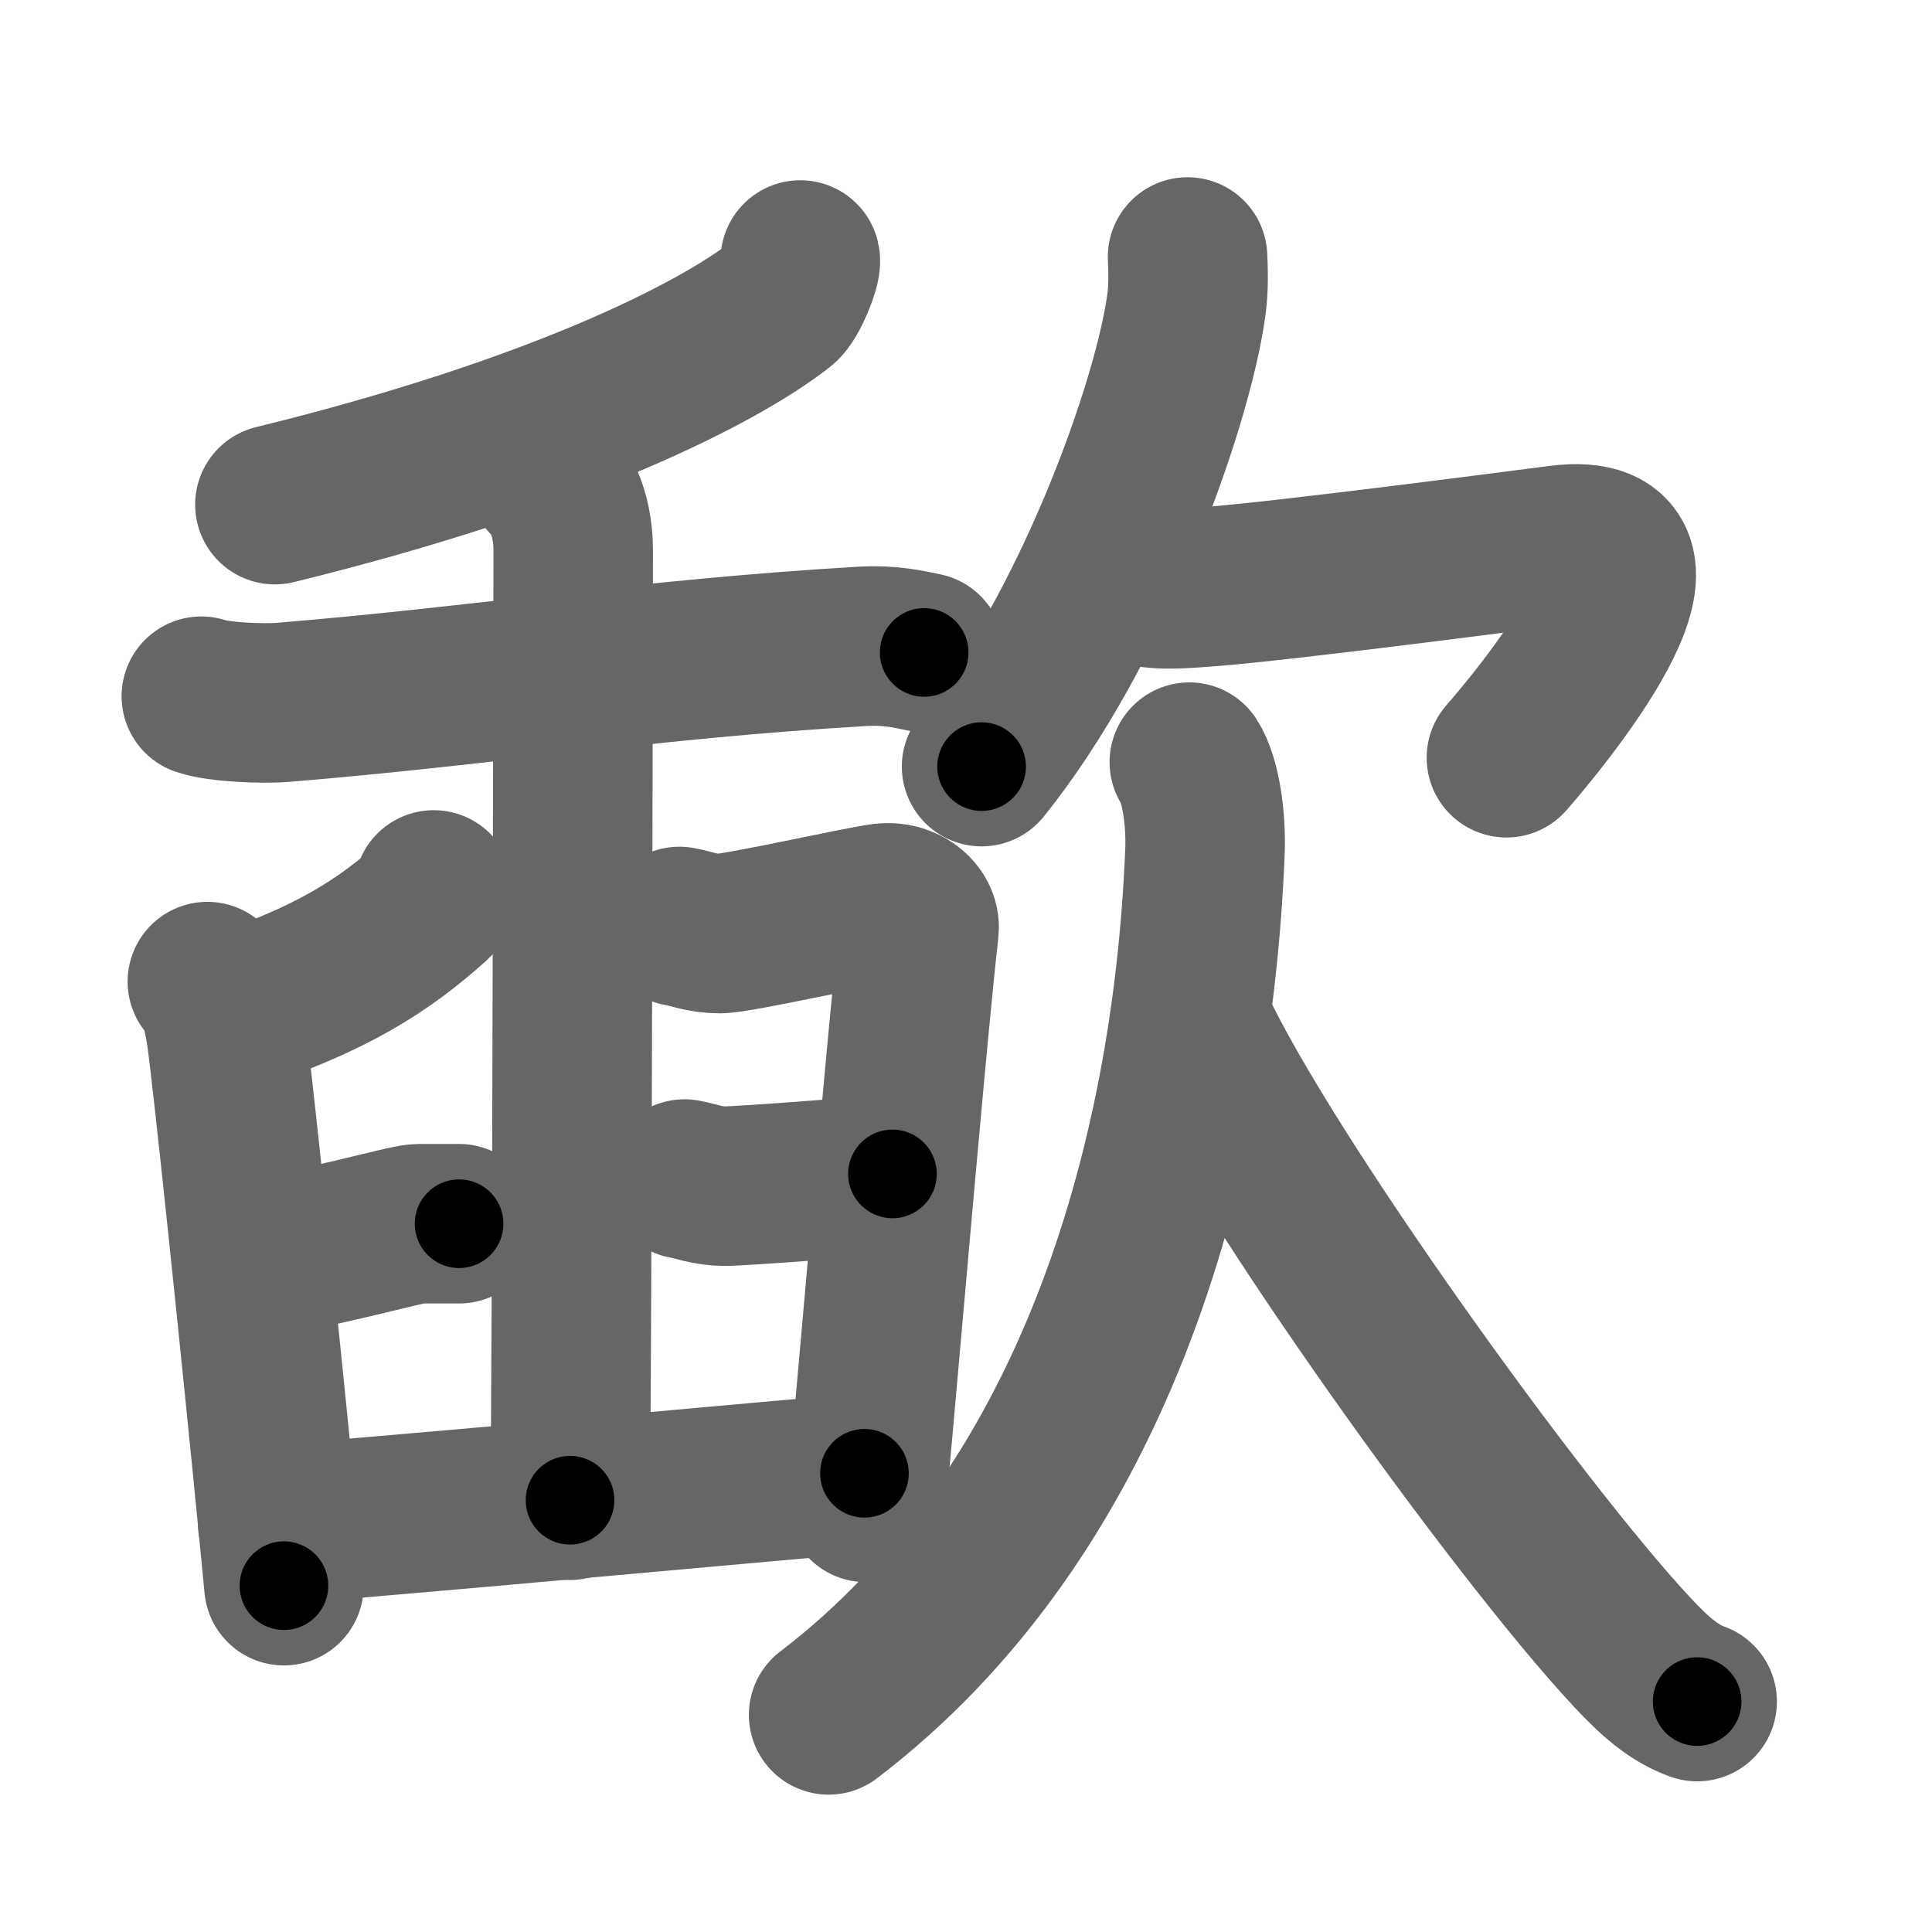 <svg xmlns="http://www.w3.org/2000/svg" width="109" height="109" viewBox="0 0 109 109" id="6b43"><g fill="none" stroke="#666" stroke-width="9" stroke-linecap="round" stroke-linejoin="round"><g><g><g><g><path d="M45.15,14.67c0.08,0.34-0.64,2.14-1.11,2.5c-3.58,2.8-12.67,7.41-28.53,11.3" /></g><g><path d="M11.36,39.28c1.01,0.35,3.54,0.43,4.55,0.35c11.72-0.97,20.4-2.43,32.68-3.16c1.69-0.1,2.7,0.17,3.55,0.34" /><path d="M24.47,50.21c0.03,0.16,0.14,0.48-0.06,0.66c-2.62,2.35-5.69,4.45-11.67,6.32" /></g></g><g><path d="M11.7,55.38c0.68,0.65,0.96,2.11,1.13,3.45c0.62,4.89,2.57,24.02,3.19,30.63" /><path d="M14.6,70.87c3-0.26,8.3-1.83,9.01-1.83s1.72,0,2.29,0" /><path d="M38.33,52.27c0.71,0.13,1.29,0.4,2.29,0.4c1,0,8.08-1.59,9.23-1.72c1.14-0.13,2.09,0.66,2,1.46c-0.86,7.68-2.86,31.82-3,32.35" /><path d="M38.62,66.52c0.71,0.13,1.29,0.4,2.29,0.4s8.3-0.56,9.44-0.69" /><path d="M15.67,85.97c1.86,0,30.96-2.72,33.1-2.85" /><path d="M30.88,26.96c0.56,0.43,1.46,1.85,1.46,4.07c0,1.12-0.07,48.21-0.18,53.61" /></g></g><g><g><path d="M67,14.5c0.03,0.68,0.07,1.75-0.07,2.72c-0.79,5.74-5.33,18.32-11.55,26.03" /><path d="M64.22,32.99c0.91,0.36,2.61,0.22,4.01,0.11c4.51-0.35,18.18-2.15,19.76-2.35c8-1-1.33,10.09-3,12" /></g><g><path d="M67.1,43c0.65,1,0.96,3.24,0.88,5.09C67.25,66,61.5,85.5,46.75,96.75" /><path d="M67.42,58c3.94,8.41,18.16,28.23,24.64,35.19c1.37,1.47,2.4,2.34,3.69,2.81" /></g></g></g></g><g fill="none" stroke="#000" stroke-width="5" stroke-linecap="round" stroke-linejoin="round"><g><g><g><g><path d="M45.15,14.67c0.08,0.34-0.64,2.14-1.11,2.5c-3.58,2.8-12.67,7.41-28.53,11.3" stroke-dasharray="33.639" stroke-dashoffset="33.639"><animate attributeName="stroke-dashoffset" values="33.639;33.639;0" dur="0.336s" fill="freeze" begin="0s;6b43.click" /></path></g><g><path d="M11.36,39.28c1.01,0.35,3.54,0.43,4.55,0.35c11.72-0.97,20.4-2.43,32.68-3.16c1.69-0.1,2.7,0.17,3.55,0.34" stroke-dasharray="40.998" stroke-dashoffset="40.998"><animate attributeName="stroke-dashoffset" values="40.998" fill="freeze" begin="6b43.click" /><animate attributeName="stroke-dashoffset" values="40.998;40.998;0" keyTimes="0;0.45;1" dur="0.746s" fill="freeze" begin="0s;6b43.click" /></path><path d="M24.47,50.21c0.03,0.16,0.14,0.48-0.06,0.66c-2.62,2.35-5.69,4.45-11.67,6.32" stroke-dasharray="14.085" stroke-dashoffset="14.085"><animate attributeName="stroke-dashoffset" values="14.085" fill="freeze" begin="6b43.click" /><animate attributeName="stroke-dashoffset" values="14.085;14.085;0" keyTimes="0;0.841;1" dur="0.887s" fill="freeze" begin="0s;6b43.click" /></path></g></g><g><path d="M11.7,55.38c0.68,0.65,0.96,2.11,1.13,3.45c0.62,4.89,2.57,24.02,3.19,30.63" stroke-dasharray="34.486" stroke-dashoffset="34.486"><animate attributeName="stroke-dashoffset" values="34.486" fill="freeze" begin="6b43.click" /><animate attributeName="stroke-dashoffset" values="34.486;34.486;0" keyTimes="0;0.72;1" dur="1.232s" fill="freeze" begin="0s;6b43.click" /></path><path d="M14.6,70.87c3-0.26,8.3-1.83,9.01-1.83s1.72,0,2.29,0" stroke-dasharray="11.493" stroke-dashoffset="11.493"><animate attributeName="stroke-dashoffset" values="11.493" fill="freeze" begin="6b43.click" /><animate attributeName="stroke-dashoffset" values="11.493;11.493;0" keyTimes="0;0.915;1" dur="1.347s" fill="freeze" begin="0s;6b43.click" /></path><path d="M38.33,52.27c0.71,0.13,1.29,0.4,2.29,0.4c1,0,8.08-1.59,9.23-1.72c1.14-0.13,2.09,0.66,2,1.46c-0.86,7.68-2.86,31.82-3,32.35" stroke-dasharray="47.023" stroke-dashoffset="47.023"><animate attributeName="stroke-dashoffset" values="47.023" fill="freeze" begin="6b43.click" /><animate attributeName="stroke-dashoffset" values="47.023;47.023;0" keyTimes="0;0.741;1" dur="1.817s" fill="freeze" begin="0s;6b43.click" /></path><path d="M38.62,66.52c0.71,0.13,1.29,0.4,2.29,0.4s8.3-0.56,9.44-0.69" stroke-dasharray="11.799" stroke-dashoffset="11.799"><animate attributeName="stroke-dashoffset" values="11.799" fill="freeze" begin="6b43.click" /><animate attributeName="stroke-dashoffset" values="11.799;11.799;0" keyTimes="0;0.939;1" dur="1.935s" fill="freeze" begin="0s;6b43.click" /></path><path d="M15.67,85.97c1.86,0,30.96-2.72,33.1-2.85" stroke-dasharray="33.224" stroke-dashoffset="33.224"><animate attributeName="stroke-dashoffset" values="33.224" fill="freeze" begin="6b43.click" /><animate attributeName="stroke-dashoffset" values="33.224;33.224;0" keyTimes="0;0.854;1" dur="2.267s" fill="freeze" begin="0s;6b43.click" /></path><path d="M30.88,26.96c0.56,0.43,1.46,1.85,1.46,4.07c0,1.12-0.07,48.21-0.18,53.61" stroke-dasharray="58.058" stroke-dashoffset="58.058"><animate attributeName="stroke-dashoffset" values="58.058" fill="freeze" begin="6b43.click" /><animate attributeName="stroke-dashoffset" values="58.058;58.058;0" keyTimes="0;0.796;1" dur="2.848s" fill="freeze" begin="0s;6b43.click" /></path></g></g><g><g><path d="M67,14.5c0.03,0.68,0.07,1.75-0.07,2.72c-0.79,5.74-5.33,18.32-11.55,26.03" stroke-dasharray="31.456" stroke-dashoffset="31.456"><animate attributeName="stroke-dashoffset" values="31.456" fill="freeze" begin="6b43.click" /><animate attributeName="stroke-dashoffset" values="31.456;31.456;0" keyTimes="0;0.9;1" dur="3.163s" fill="freeze" begin="0s;6b43.click" /></path><path d="M64.22,32.99c0.91,0.36,2.61,0.22,4.01,0.11c4.51-0.35,18.18-2.15,19.76-2.35c8-1-1.33,10.09-3,12" stroke-dasharray="40.335" stroke-dashoffset="40.335"><animate attributeName="stroke-dashoffset" values="40.335" fill="freeze" begin="6b43.click" /><animate attributeName="stroke-dashoffset" values="40.335;40.335;0" keyTimes="0;0.887;1" dur="3.566s" fill="freeze" begin="0s;6b43.click" /></path></g><g><path d="M67.1,43c0.65,1,0.96,3.24,0.88,5.09C67.25,66,61.5,85.5,46.75,96.75" stroke-dasharray="60.042" stroke-dashoffset="60.042"><animate attributeName="stroke-dashoffset" values="60.042" fill="freeze" begin="6b43.click" /><animate attributeName="stroke-dashoffset" values="60.042;60.042;0" keyTimes="0;0.888;1" dur="4.017s" fill="freeze" begin="0s;6b43.click" /></path><path d="M67.42,58c3.94,8.41,18.16,28.23,24.64,35.19c1.37,1.47,2.4,2.34,3.69,2.81" stroke-dasharray="47.732" stroke-dashoffset="47.732"><animate attributeName="stroke-dashoffset" values="47.732" fill="freeze" begin="6b43.click" /><animate attributeName="stroke-dashoffset" values="47.732;47.732;0" keyTimes="0;0.894;1" dur="4.494s" fill="freeze" begin="0s;6b43.click" /></path></g></g></g></g></svg>